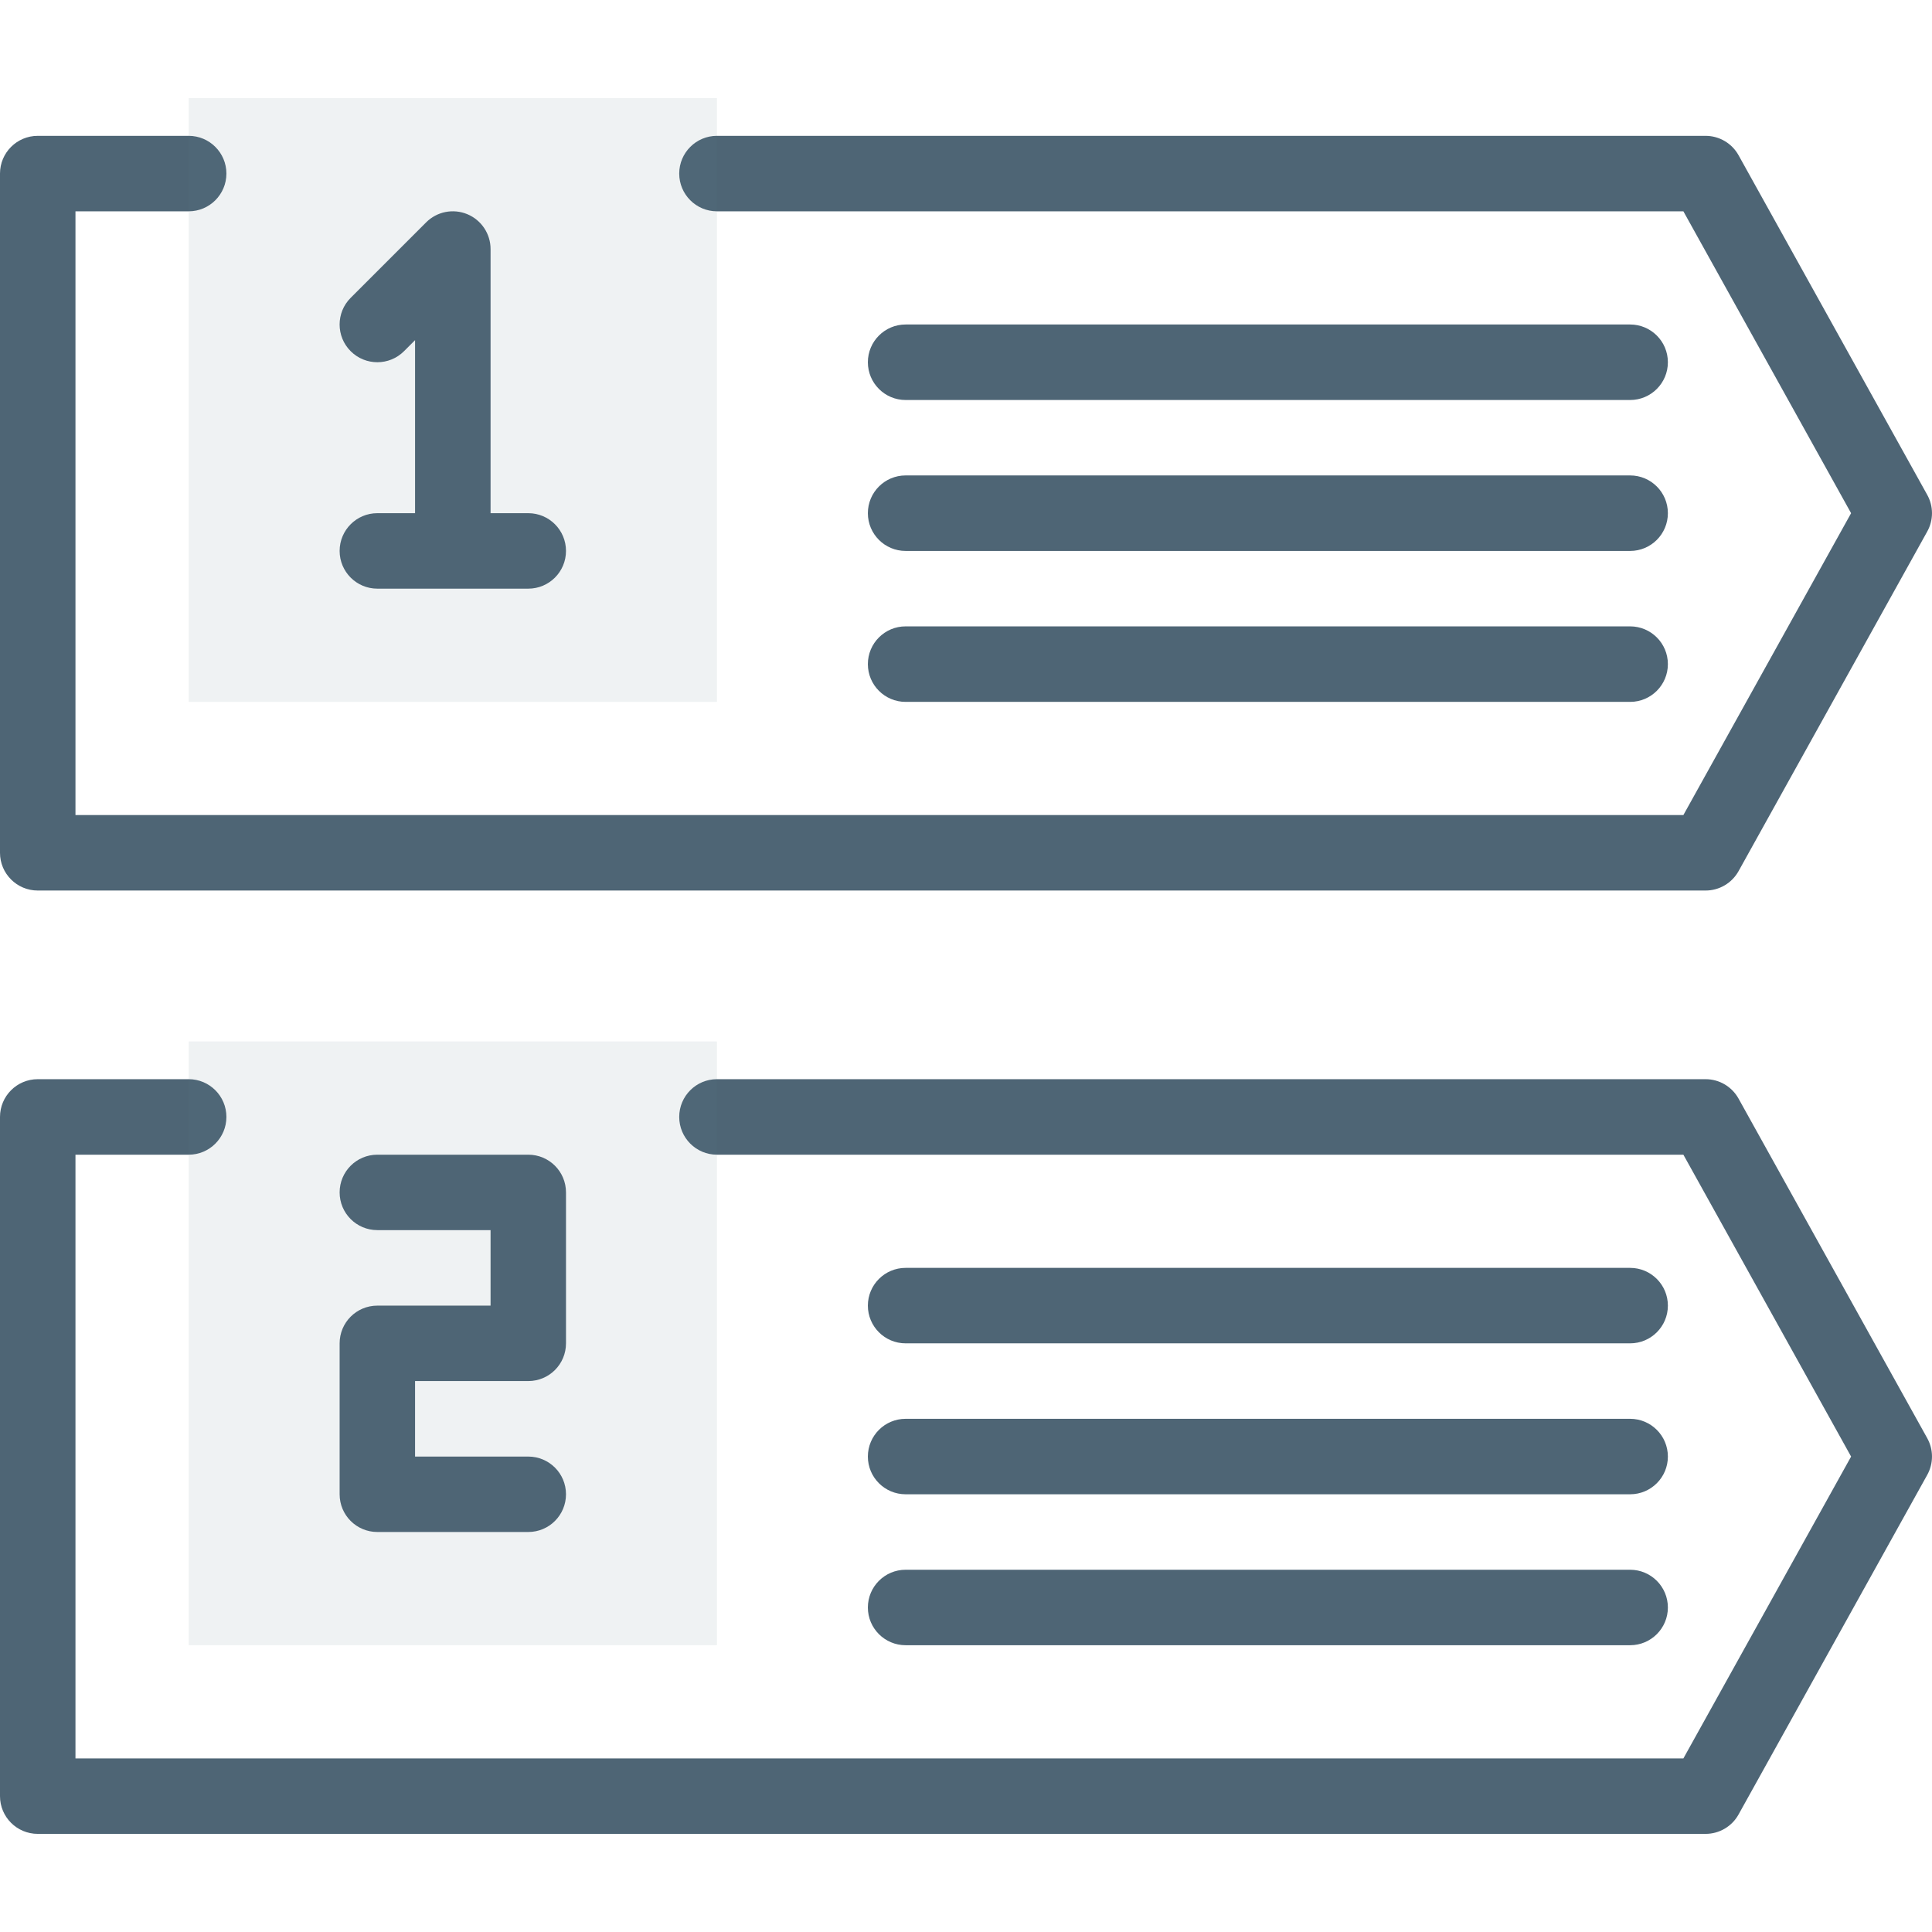 <svg width="48" height="48" viewBox="0 0 48 48" fill="none" xmlns="http://www.w3.org/2000/svg">
<g clip-path="url(#clip0_1155_51823)">
<path d="M22.5 37.125H40.5C41.018 37.125 41.438 36.705 41.438 36.188C41.438 35.67 41.018 35.25 40.5 35.25H22.5C21.982 35.25 21.562 35.67 21.562 36.188C21.562 36.705 21.982 37.125 22.5 37.125Z" fill="#4E6575"/>
<path d="M22.5 33.375H40.5C41.018 33.375 41.438 32.955 41.438 32.438C41.438 31.92 41.018 31.5 40.5 31.5H22.5C21.982 31.5 21.562 31.92 21.562 32.438C21.562 32.955 21.982 33.375 22.5 33.375Z" fill="#4E6575"/>
<path d="M22.5 40.875H40.5C41.018 40.875 41.438 40.455 41.438 39.938C41.438 39.42 41.018 39 40.5 39H22.5C21.982 39 21.562 39.42 21.562 39.938C21.562 40.455 21.982 40.875 22.5 40.875Z" fill="#4E6575"/>
<path d="M43.194 27.295C43.029 26.997 42.715 26.812 42.375 26.812H17.812C17.295 26.812 16.875 27.232 16.875 27.75C16.875 28.268 17.295 28.688 17.812 28.688H41.823L45.99 36.188L41.823 43.688H1.875V28.688H4.688C5.205 28.688 5.625 28.268 5.625 27.75C5.625 27.232 5.205 26.812 4.688 26.812H0.938C0.42 26.812 0 27.232 0 27.75V44.625C0 45.143 0.42 45.562 0.938 45.562H42.375C42.715 45.562 43.029 45.378 43.194 45.08L47.882 36.643C48.039 36.359 48.039 36.015 47.882 35.732L43.194 27.295Z" fill="#4E6575"/>
<path d="M22.5 13.688H40.5C41.018 13.688 41.438 13.268 41.438 12.75C41.438 12.232 41.018 11.812 40.5 11.812H22.5C21.982 11.812 21.562 12.232 21.562 12.75C21.562 13.268 21.982 13.688 22.5 13.688Z" fill="#4E6575"/>
<path d="M22.5 9.938H40.5C41.018 9.938 41.438 9.518 41.438 9C41.438 8.482 41.018 8.062 40.5 8.062H22.5C21.982 8.062 21.562 8.482 21.562 9C21.562 9.518 21.982 9.938 22.5 9.938Z" fill="#4E6575"/>
<path d="M22.5 17.438H40.5C41.018 17.438 41.438 17.018 41.438 16.5C41.438 15.982 41.018 15.562 40.5 15.562H22.5C21.982 15.562 21.562 15.982 21.562 16.5C21.562 17.018 21.982 17.438 22.5 17.438Z" fill="#4E6575"/>
<path d="M0.938 22.125H42.375C42.715 22.125 43.029 21.94 43.194 21.643L47.882 13.205C48.039 12.922 48.039 12.578 47.882 12.295L43.194 3.857C43.029 3.56 42.715 3.375 42.375 3.375H17.812C17.295 3.375 16.875 3.795 16.875 4.312C16.875 4.83 17.295 5.25 17.812 5.25H41.823L45.99 12.75L41.823 20.25H1.875V5.25H4.688C5.205 5.25 5.625 4.83 5.625 4.312C5.625 3.795 5.205 3.375 4.688 3.375H0.938C0.42 3.375 0 3.795 0 4.312V21.188C0 21.705 0.42 22.125 0.938 22.125Z" fill="#4E6575"/>
<path d="M4.688 25.875H17.812V40.875H4.688V25.875Z" fill="#607987" fill-opacity="0.1"/>
<path d="M4.688 2.438H17.812V17.438H4.688V2.438Z" fill="#607987" fill-opacity="0.1"/>
<path d="M13.125 34.312C13.643 34.312 14.062 33.893 14.062 33.375V29.625C14.062 29.107 13.643 28.688 13.125 28.688H9.375C8.857 28.688 8.438 29.107 8.438 29.625C8.438 30.143 8.857 30.562 9.375 30.562H12.188V32.438H9.375C8.857 32.438 8.438 32.857 8.438 33.375V37.125C8.438 37.643 8.857 38.062 9.375 38.062H13.125C13.643 38.062 14.062 37.643 14.062 37.125C14.062 36.607 13.643 36.188 13.125 36.188H10.312V34.312H13.125Z" fill="#4E6575"/>
<path d="M10.038 8.725L10.312 8.451V12.75H9.375C8.857 12.75 8.438 13.17 8.438 13.688C8.438 14.205 8.857 14.625 9.375 14.625H13.125C13.643 14.625 14.062 14.205 14.062 13.688C14.062 13.17 13.643 12.75 13.125 12.75H12.188V6.187C12.188 5.808 11.959 5.466 11.609 5.321C11.258 5.176 10.855 5.256 10.587 5.525L8.712 7.4C8.346 7.766 8.346 8.359 8.712 8.725C9.078 9.091 9.672 9.091 10.038 8.725Z" fill="#4E6575"/>
</g>
<defs>
<clipPath id="clip0_1155_51823">
<rect width="48" height="48" fill="white"/>
</clipPath>
</defs>
</svg>
